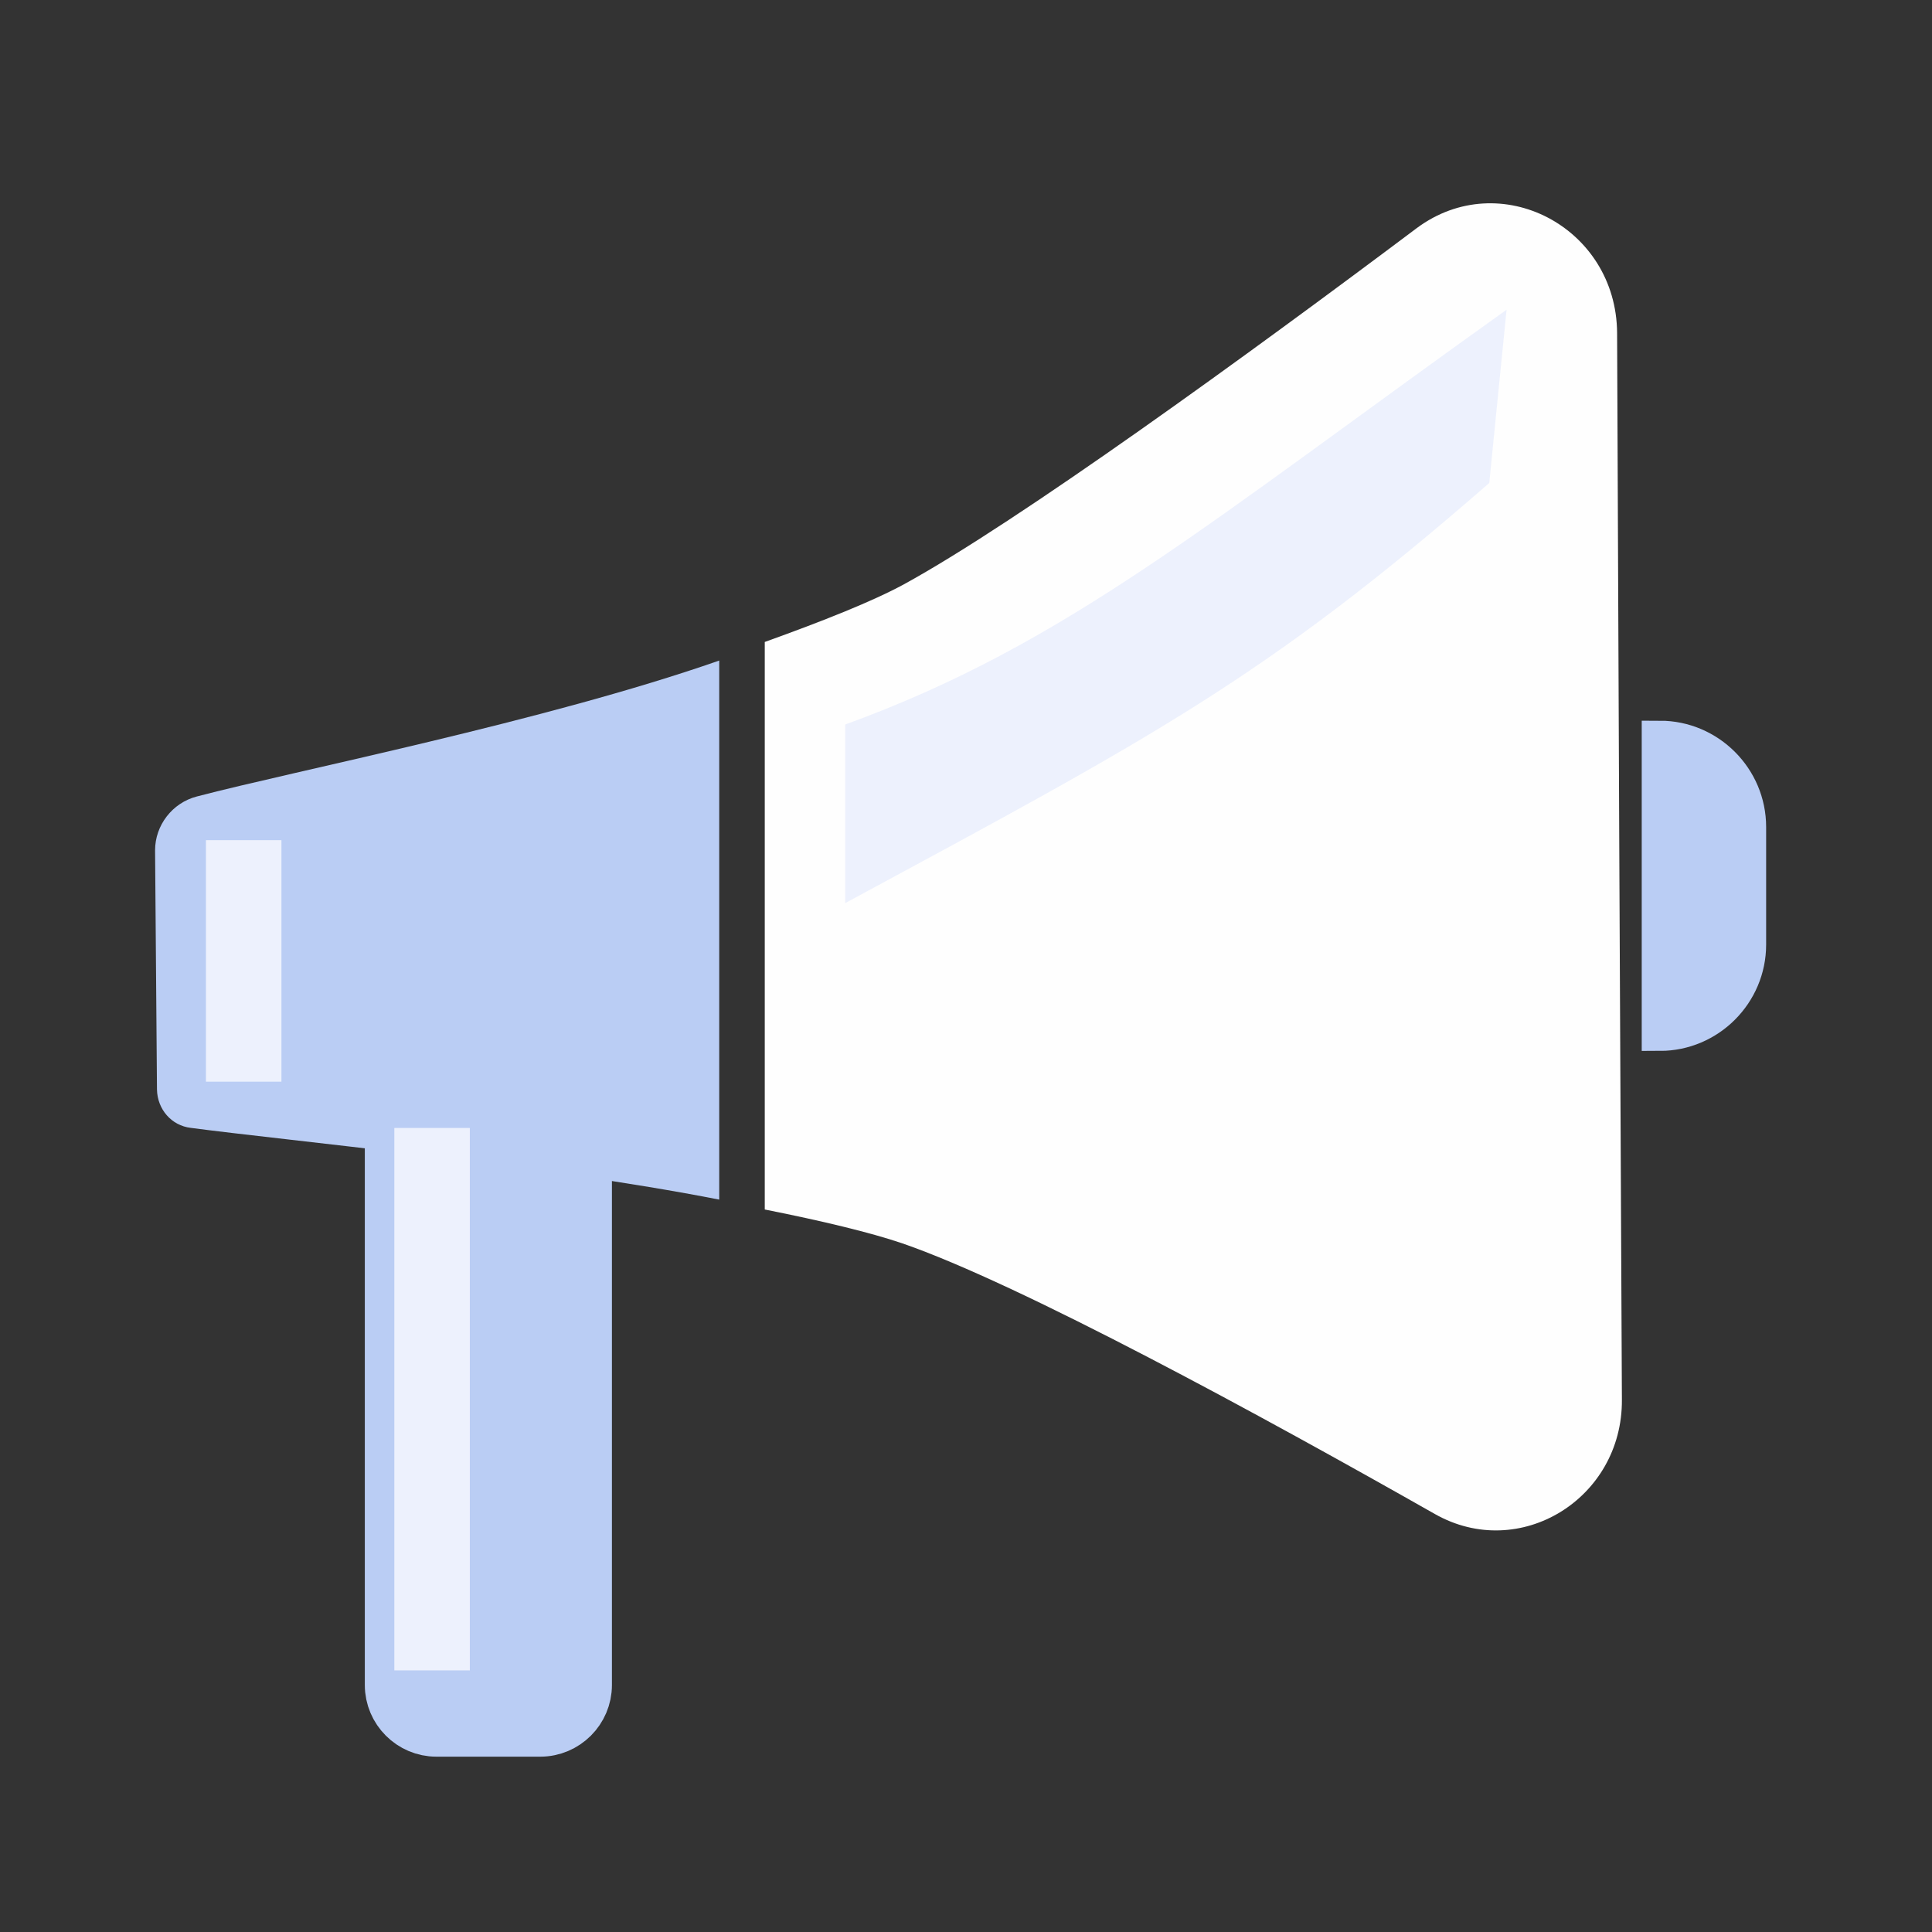 <?xml version="1.0" encoding="UTF-8"?>
<!DOCTYPE svg PUBLIC "-//W3C//DTD SVG 1.1//EN" "http://www.w3.org/Graphics/SVG/1.1/DTD/svg11.dtd">
<!-- Creator: CorelDRAW 2018 (64 Bit) -->
<svg xmlns="http://www.w3.org/2000/svg" xml:space="preserve" width="4.064mm" height="4.064mm" version="1.1" style="shape-rendering:geometricPrecision; text-rendering:geometricPrecision; image-rendering:optimizeQuality; fill-rule:evenodd; clip-rule:evenodd"
viewBox="0 0 406.4 406.4"
 xmlns:xlink="http://www.w3.org/1999/xlink">
 <rect x="0" y="0" width="406.4" height="406.4" fill="#333333" stroke="none"/>
 <defs>
  <style type="text/css">
   <![CDATA[
    .str1 {stroke:#BACDF4;stroke-width:7.62;stroke-miterlimit:10}
    .str0 {stroke:#BACDF4;stroke-width:10.76;stroke-miterlimit:10}
    .fil3 {fill:#EDF1FD}
    .fil2 {fill:#FEFEFE;fill-rule:nonzero}
    .fil0 {fill:#A8C7E9;fill-rule:nonzero}
    .fil1 {fill:#BACDF4;fill-rule:nonzero}
   ]]>
  </style>
 </defs>
 <g id="Camada_x0020_1">
  <g id="_2592686944512">
   <path class="fil0" d="M91.8 206.94l21.84 0c5.34,0 9.7,4.36 9.7,9.69l0 137.82c0,5.33 -4.36,9.69 -9.7,9.69l-21.84 0c-5.32,0 -9.68,-4.36 -9.68,-9.69l0 -137.82c0,-5.33 4.36,-9.69 9.68,-9.69z"/>
   <path class="fil1 str0" d="M91.8 206.94l21.84 0c5.34,0 9.7,4.36 9.7,9.69l0 137.82c0,5.33 -4.36,9.69 -9.7,9.69l-21.84 0c-5.32,0 -9.68,-4.36 -9.68,-9.69l0 -137.82c0,-5.33 4.36,-9.69 9.68,-9.69z"/>
   <path class="fil1 str1" d="M349.15 155.41c10.21,0 18.55,8.35 18.55,18.55l0 24.74c0,10.2 -8.34,18.55 -18.55,18.55l0 -61.84z"/>
   <path class="fil1" d="M151.29 138.95l0 113.39c-37.45,-7.34 -91.92,-12.53 -111.16,-15.09 -4.07,-0.48 -7.03,-3.91 -7.11,-8.07l-0.4 -50.31c0,-5.26 3.6,-9.98 8.79,-11.33 20.68,-5.43 73.3,-15.81 109.88,-28.59z"/>
   <path class="fil2" d="M341.17 294.43c0.15,20.84 -21.54,34.17 -39.37,24.03 -36.02,-20.44 -87.24,-48.39 -112.03,-56.93 -6.58,-2.24 -16.81,-4.71 -28.9,-7.11l0 -119.38c12.24,-4.4 22.7,-8.55 29.29,-12.14 23.94,-13.1 72.52,-48.39 107.85,-74.91 17.5,-13.02 41.99,-0.24 42.15,22.04l0.46 108.76 0.55 115.64z"/>
  </g>
  <path class="fil3" d="M177.8 189.97c65.13,-35.18 88.48,-47.45 135.47,-88.37l3.64 -36.45c-62.91,44.92 -92.54,70.32 -139.11,87.25l0 37.57z"/>
  <rect class="fil3" x="43.32" y="176.73" width="15.88" height="50.8"/>
  <rect class="fil3" x="82.95" y="237.27" width="15.88" height="114.1"/>
 </g>
</svg>
